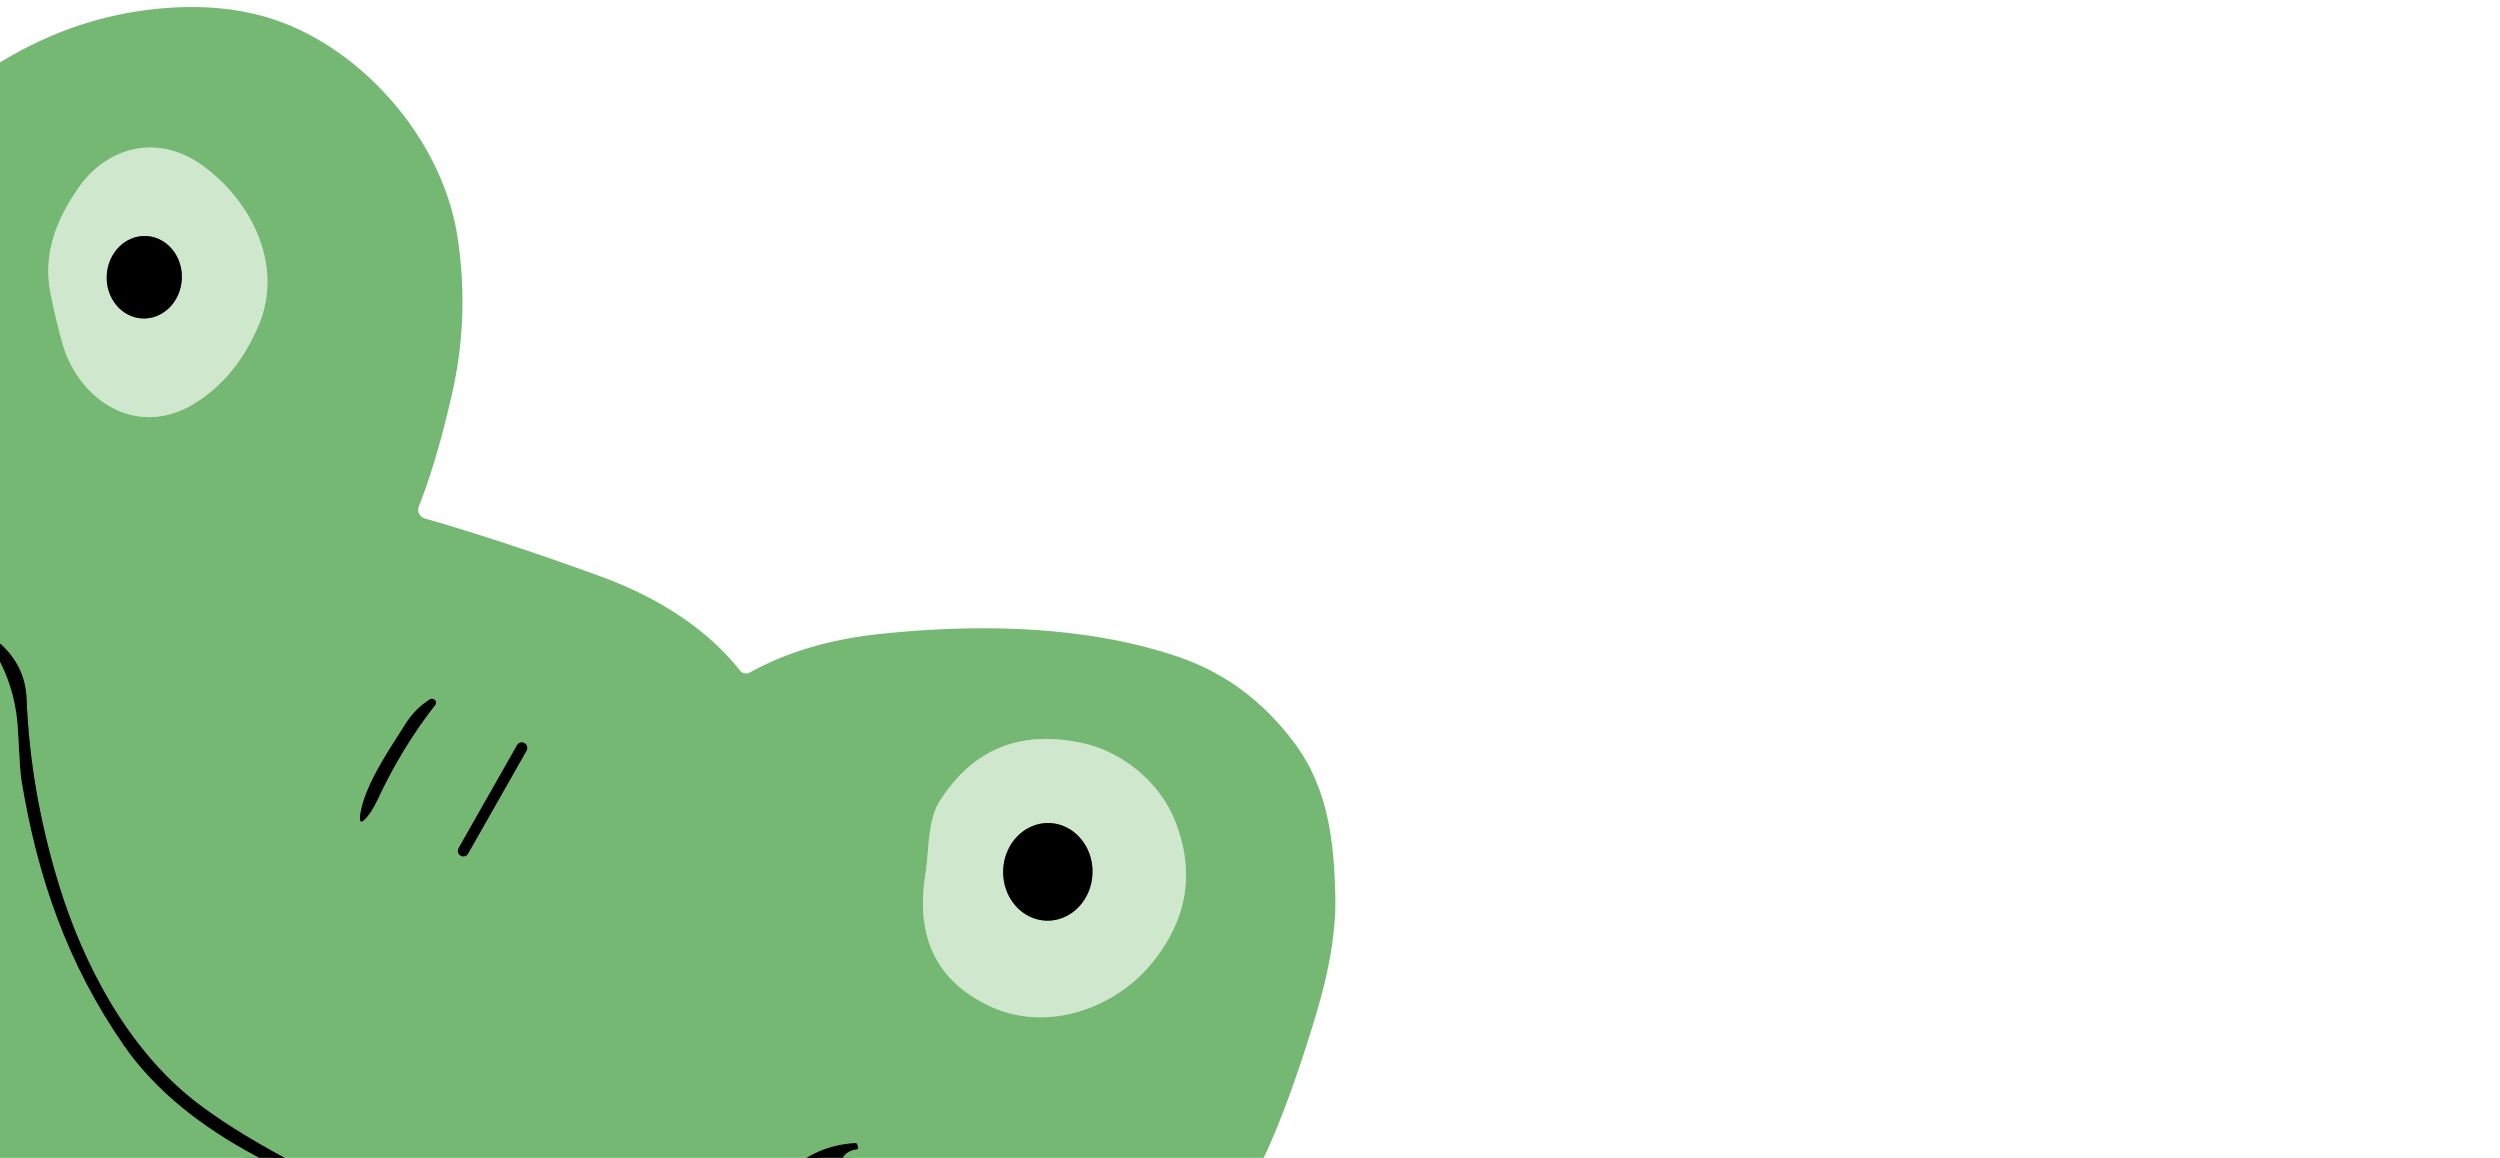 <?xml version="1.0" encoding="UTF-8" standalone="no"?>
<!DOCTYPE svg PUBLIC "-//W3C//DTD SVG 1.1//EN" "http://www.w3.org/Graphics/SVG/1.1/DTD/svg11.dtd">
<svg xmlns="http://www.w3.org/2000/svg" version="1.1" viewBox="0.00 0.00 380.00 176.00">
<g stroke-width="2.00" fill="none" stroke-linecap="butt">
<path stroke="#3b5c3a" vector-effect="non-scaling-stroke" d="
  M 128.09 176.00
  Q 128.71 174.90 130.17 174.70
  Q 130.49 174.66 130.40 174.35
  L 130.29 173.96
  A 0.26 0.26 0.0 0 0 130.01 173.76
  Q 125.96 173.98 122.60 176.00"
/>
<path stroke="#3b5c3a" vector-effect="non-scaling-stroke" d="
  M 43.27 176.00
  Q 34.81 171.43 29.62 167.38
  C 19.46 159.45 12.66 146.66 8.89 134.29
  Q 4.59 120.17 4.04 106.26
  Q 3.85 101.26 0.00 97.80"
/>
<path stroke="#a2d0a0" vector-effect="non-scaling-stroke" d="
  M 11.99 28.47
  C 8.57 33.34 6.52 38.56 7.67 44.52
  Q 8.40 48.27 9.47 52.11
  C 11.89 60.77 20.62 66.58 29.26 61.50
  Q 35.87 57.61 39.33 49.38
  C 43.19 40.21 38.08 30.22 30.42 24.92
  C 23.92 20.42 16.35 22.26 11.99 28.47"
/>
<path stroke="#3b5c3a" vector-effect="non-scaling-stroke" d="
  M 57.62 121.06
  Q 61.23 113.45 66.15 107.16
  A 0.56 0.56 0.0 0 0 66.03 106.35
  Q 65.67 106.10 65.30 106.33
  Q 63.07 107.76 61.59 110.12
  C 59.22 113.89 55.85 118.77 54.92 122.99
  Q 54.16 126.41 56.23 123.59
  Q 56.79 122.82 57.62 121.06"
/>
<path stroke="#a2d0a0" vector-effect="non-scaling-stroke" d="
  M 142.81 121.82
  C 140.98 124.72 141.21 129.48 140.67 132.84
  C 139.25 141.73 141.73 148.82 150.44 152.93
  C 158.89 156.93 169.33 153.50 175.15 146.31
  Q 183.24 136.31 178.56 124.68
  C 176.16 118.72 170.43 114.18 164.36 112.91
  Q 150.31 109.96 142.81 121.82"
/>
<path stroke="#3b5c3a" vector-effect="non-scaling-stroke" d="
  M 80.047 114.077
  A 0.81 0.81 0.0 0 0 79.743 112.973
  L 79.708 112.953
  A 0.81 0.81 0.0 0 0 78.604 113.257
  L 69.693 128.943
  A 0.81 0.81 0.0 0 0 69.997 130.047
  L 70.032 130.067
  A 0.81 0.81 0.0 0 0 71.136 129.763
  L 80.047 114.077"
/>
<path stroke="#687467" vector-effect="non-scaling-stroke" d="
  M 21.602 48.401
  A 6.27 5.71 93.0 0 0 27.632 42.439
  A 6.27 5.71 93.0 0 0 22.258 35.879
  A 6.27 5.71 93.0 0 0 16.228 41.841
  A 6.27 5.71 93.0 0 0 21.602 48.401"
/>
<path stroke="#3b5c3a" vector-effect="non-scaling-stroke" d="
  M 39.40 176.00
  Q 25.65 168.77 18.83 158.93
  C 10.22 146.53 5.64 133.25 3.23 118.46
  Q 3.04 117.27 2.72 111.01
  Q 2.44 105.40 0.00 100.60"
/>
<path stroke="#687467" vector-effect="non-scaling-stroke" d="
  M 159.063 139.937
  A 7.42 6.79 91.6 0 0 166.057 132.71
  A 7.42 6.79 91.6 0 0 159.477 125.103
  A 7.42 6.79 91.6 0 0 152.483 132.33
  A 7.42 6.79 91.6 0 0 159.063 139.937"
/>
</g>
<path fill="#75b873" d="
  M 192.08 176.00
  L 128.09 176.00
  Q 128.71 174.90 130.17 174.70
  Q 130.49 174.66 130.40 174.35
  L 130.29 173.96
  A 0.26 0.26 0.0 0 0 130.01 173.76
  Q 125.96 173.98 122.60 176.00
  L 43.27 176.00
  Q 34.81 171.43 29.62 167.38
  C 19.46 159.45 12.66 146.66 8.89 134.29
  Q 4.59 120.17 4.04 106.26
  Q 3.85 101.26 0.00 97.80
  L 0.00 9.50
  Q 11.29 2.57 24.02 1.33
  Q 35.18 0.24 43.78 3.76
  C 56.44 8.94 67.35 22.04 69.51 35.85
  Q 71.42 48.00 68.69 59.95
  C 67.41 65.51 65.84 71.48 63.66 76.98
  A 1.37 1.37 0.0 0 0 64.56 78.80
  Q 76.80 82.33 91.38 87.65
  C 99.37 90.56 107.21 95.23 112.47 101.92
  A 1.18 1.18 0.0 0 0 113.97 102.22
  Q 122.33 97.61 133.44 96.40
  C 148.65 94.74 165.17 95.10 179.07 99.83
  Q 189.66 103.43 196.74 112.92
  C 201.86 119.77 202.79 127.85 202.97 136.28
  Q 203.14 143.90 200.03 154.24
  Q 195.92 167.88 192.08 176.00
  Z
  M 11.99 28.47
  C 8.57 33.34 6.52 38.56 7.67 44.52
  Q 8.40 48.27 9.47 52.11
  C 11.89 60.77 20.62 66.58 29.26 61.50
  Q 35.87 57.61 39.33 49.38
  C 43.19 40.21 38.08 30.22 30.42 24.92
  C 23.92 20.42 16.35 22.26 11.99 28.47
  Z
  M 57.62 121.06
  Q 61.23 113.45 66.15 107.16
  A 0.56 0.56 0.0 0 0 66.03 106.35
  Q 65.67 106.10 65.30 106.33
  Q 63.07 107.76 61.59 110.12
  C 59.22 113.89 55.85 118.77 54.92 122.99
  Q 54.16 126.41 56.23 123.59
  Q 56.79 122.82 57.62 121.06
  Z
  M 142.81 121.82
  C 140.98 124.72 141.21 129.48 140.67 132.84
  C 139.25 141.73 141.73 148.82 150.44 152.93
  C 158.89 156.93 169.33 153.50 175.15 146.31
  Q 183.24 136.31 178.56 124.68
  C 176.16 118.72 170.43 114.18 164.36 112.91
  Q 150.31 109.96 142.81 121.82
  Z
  M 80.047 114.077
  A 0.81 0.81 0.0 0 0 79.743 112.973
  L 79.708 112.953
  A 0.81 0.81 0.0 0 0 78.604 113.257
  L 69.693 128.943
  A 0.81 0.81 0.0 0 0 69.997 130.047
  L 70.032 130.067
  A 0.81 0.81 0.0 0 0 71.136 129.763
  L 80.047 114.077
  Z"
/>
<path fill="#cfe8cd" d="
  M 7.67 44.52
  C 6.52 38.56 8.57 33.34 11.99 28.47
  C 16.35 22.26 23.92 20.42 30.42 24.92
  C 38.08 30.22 43.19 40.21 39.33 49.38
  Q 35.87 57.61 29.26 61.50
  C 20.62 66.58 11.89 60.77 9.47 52.11
  Q 8.40 48.27 7.67 44.52
  Z
  M 21.602 48.401
  A 6.27 5.71 93.0 0 0 27.632 42.439
  A 6.27 5.71 93.0 0 0 22.258 35.879
  A 6.27 5.71 93.0 0 0 16.228 41.841
  A 6.27 5.71 93.0 0 0 21.602 48.401
  Z"
/>
<ellipse fill="#000000" cx="0.00" cy="0.00" transform="translate(21.93,42.14) rotate(93.0)" rx="6.27" ry="5.71"/>
<path fill="#000000" d="
  M 0.00 97.80
  Q 3.85 101.26 4.04 106.26
  Q 4.59 120.17 8.89 134.29
  C 12.66 146.66 19.46 159.45 29.62 167.38
  Q 34.81 171.43 43.27 176.00
  L 39.40 176.00
  Q 25.65 168.77 18.83 158.93
  C 10.22 146.53 5.64 133.25 3.23 118.46
  Q 3.04 117.27 2.72 111.01
  Q 2.44 105.40 0.00 100.60
  L 0.00 97.80
  Z"
/>
<path fill="#75b873" d="
  M 0.00 100.60
  Q 2.44 105.40 2.72 111.01
  Q 3.04 117.27 3.23 118.46
  C 5.64 133.25 10.22 146.53 18.83 158.93
  Q 25.65 168.77 39.40 176.00
  L 0.00 176.00
  L 0.00 100.60
  Z"
/>
<path fill="#000000" d="
  M 57.62 121.06
  Q 56.79 122.82 56.23 123.59
  Q 54.16 126.41 54.92 122.99
  C 55.85 118.77 59.22 113.89 61.59 110.12
  Q 63.07 107.76 65.30 106.33
  Q 65.67 106.10 66.03 106.35
  A 0.56 0.56 0.0 0 1 66.15 107.16
  Q 61.23 113.45 57.62 121.06
  Z"
/>
<path fill="#cfe8cd" d="
  M 142.81 121.82
  Q 150.31 109.96 164.36 112.91
  C 170.43 114.18 176.16 118.72 178.56 124.68
  Q 183.24 136.31 175.15 146.31
  C 169.33 153.50 158.89 156.93 150.44 152.93
  C 141.73 148.82 139.25 141.73 140.67 132.84
  C 141.21 129.48 140.98 124.72 142.81 121.82
  Z
  M 159.063 139.937
  A 7.42 6.79 91.6 0 0 166.057 132.71
  A 7.42 6.79 91.6 0 0 159.477 125.103
  A 7.42 6.79 91.6 0 0 152.483 132.33
  A 7.42 6.79 91.6 0 0 159.063 139.937
  Z"
/>
<rect fill="#000000" x="-0.83" y="-9.83" transform="translate(74.87,121.51) rotate(29.6)" width="1.66" height="19.66" rx="0.81"/>
<ellipse fill="#000000" cx="0.00" cy="0.00" transform="translate(159.27,132.52) rotate(91.6)" rx="7.42" ry="6.79"/>
<path fill="#000000" d="
  M 128.09 176.00
  L 122.60 176.00
  Q 125.96 173.98 130.01 173.76
  A 0.26 0.26 0.0 0 1 130.29 173.96
  L 130.40 174.35
  Q 130.49 174.66 130.17 174.70
  Q 128.71 174.90 128.09 176.00
  Z"
/>
</svg>
